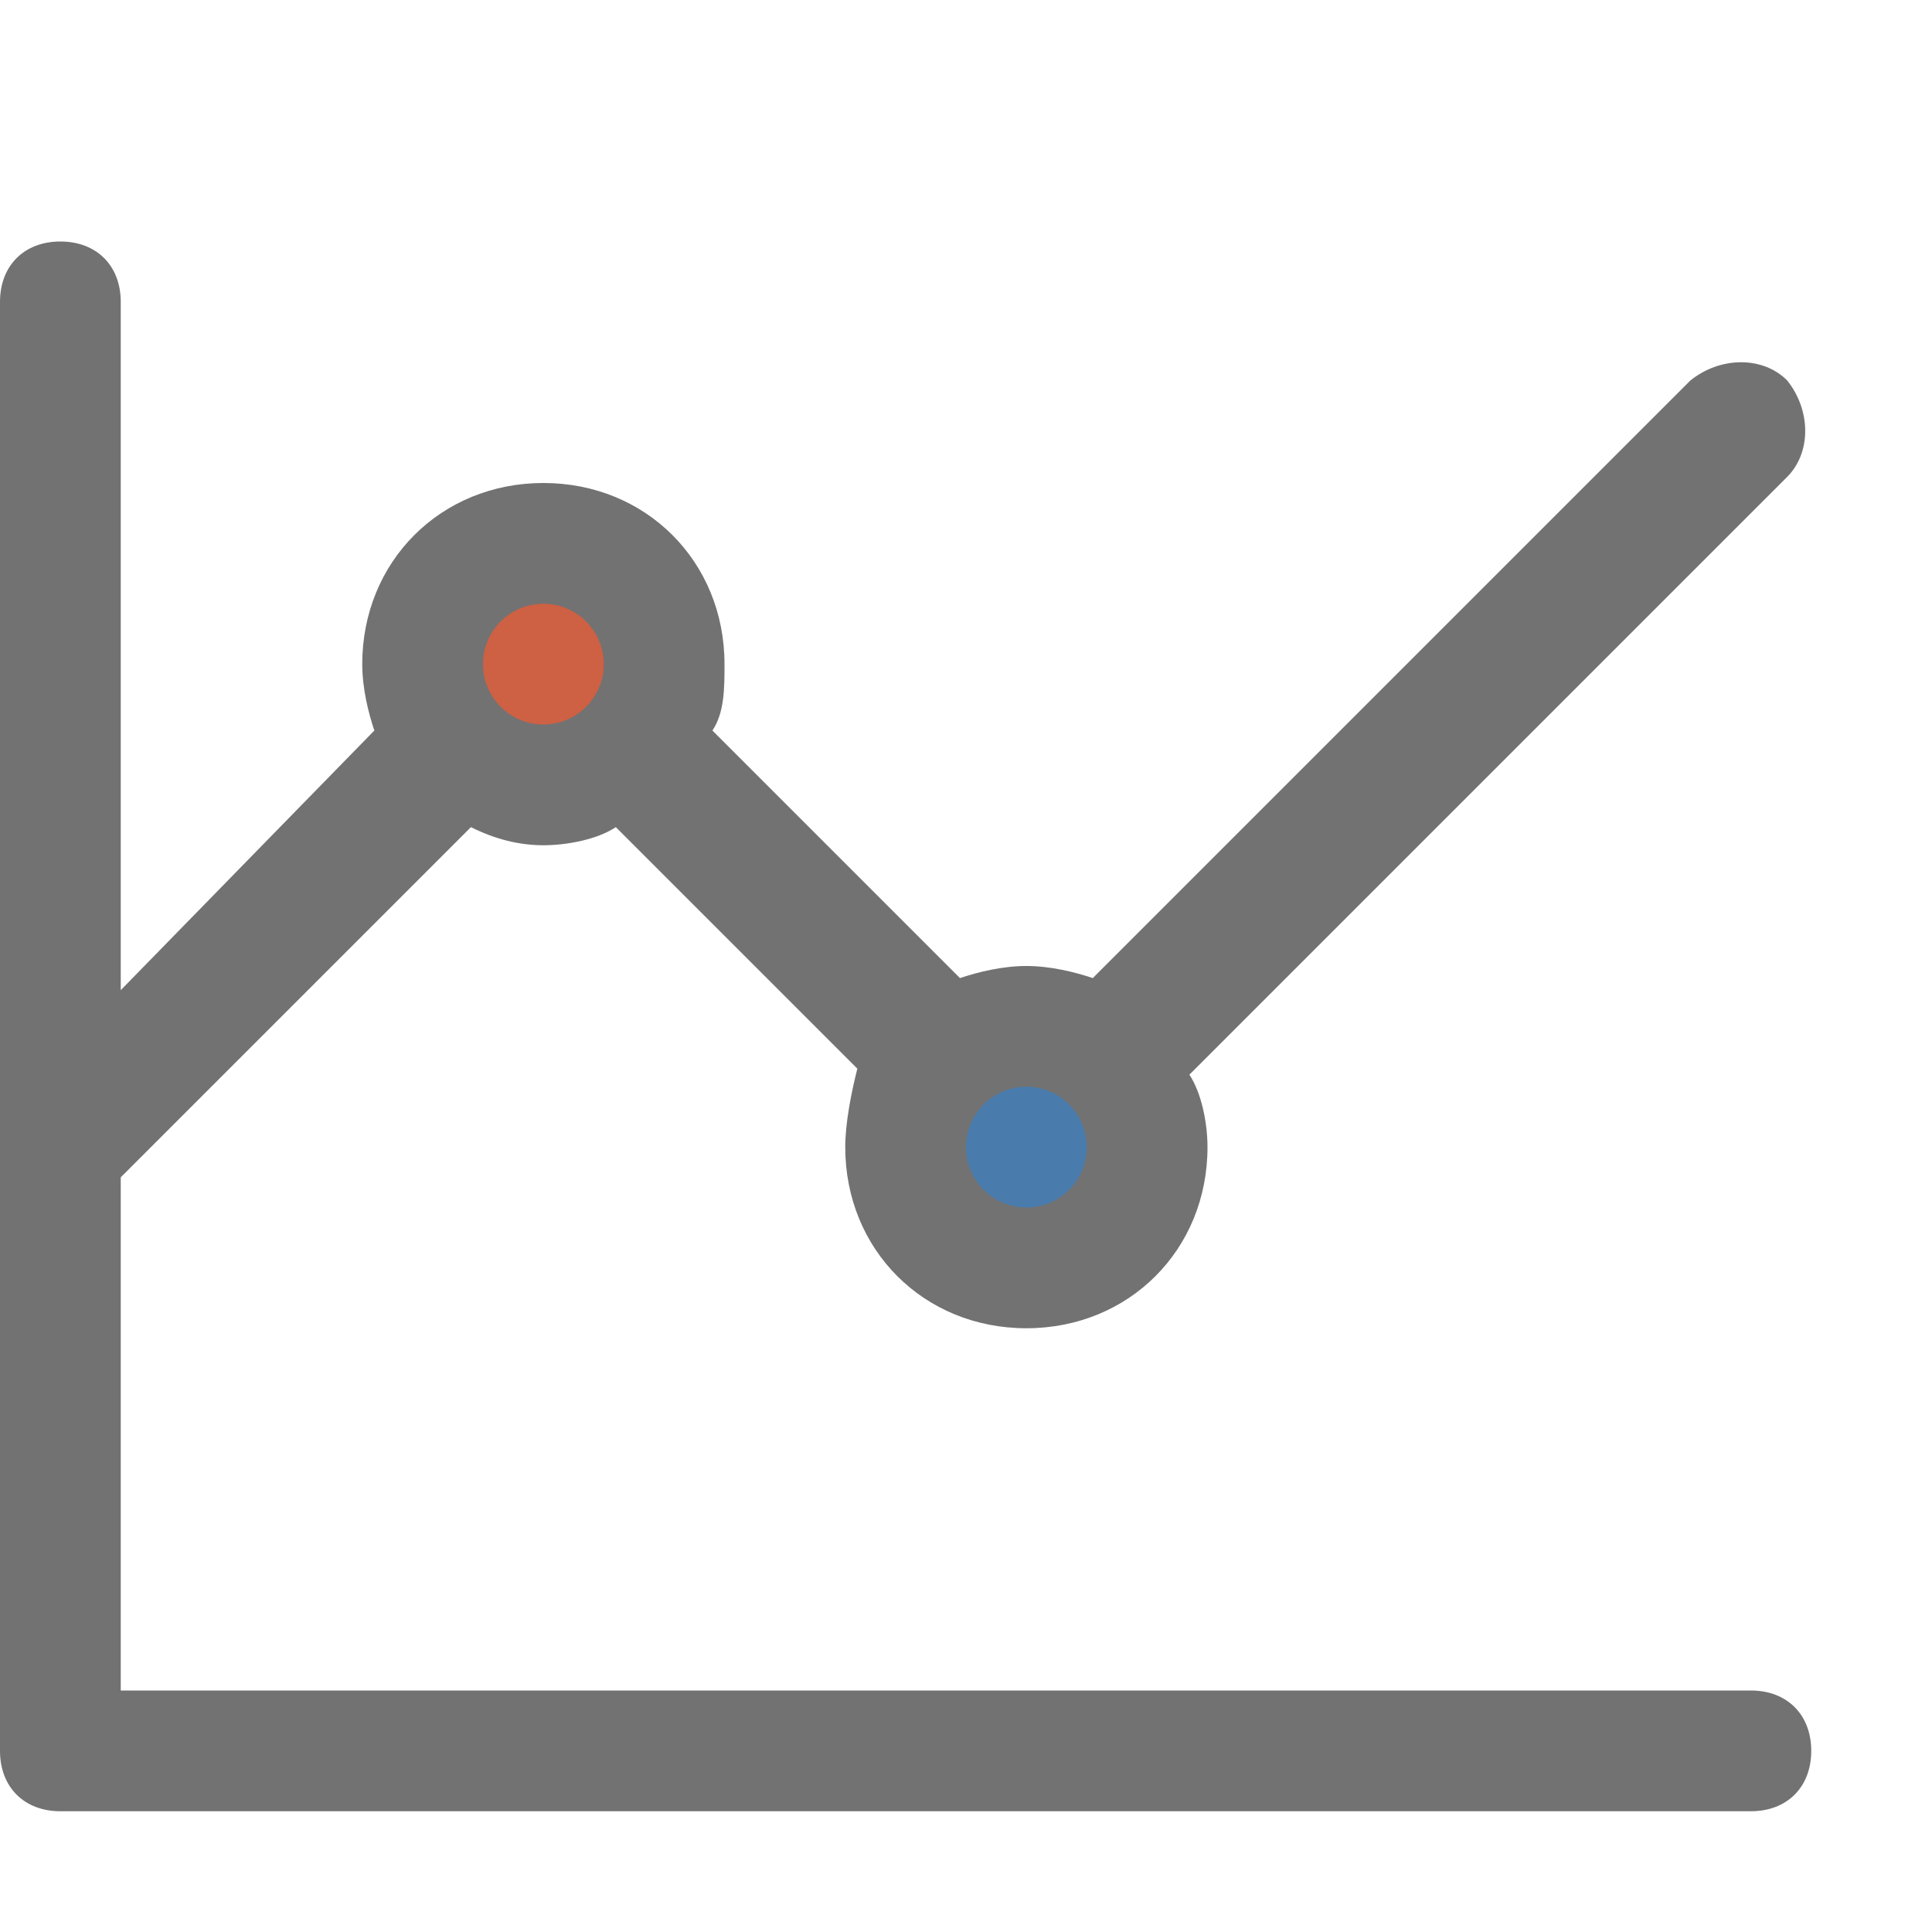 <?xml version="1.0" encoding="utf-8"?>
<!-- Generator: Adobe Illustrator 21.0.0, SVG Export Plug-In . SVG Version: 6.00 Build 0)  -->
<svg version="1.1" xmlns="http://www.w3.org/2000/svg" xmlns:xlink="http://www.w3.org/1999/xlink" x="0px" y="0px"
	 viewBox="0 0 32 32" style="enable-background:new 0 0 32 32;" xml:space="preserve">
<style type="text/css">
	.st0{fill:#727272;}
	.st1{fill:#497CAD;}
	.st2{fill:#CE6043;}
</style>
<path class="st0" d="M29,28H2v-8.5l5.8-5.8C8.2,13.9,8.6,14,9,14s0.9-0.1,1.2-0.3l4,4C14.1,18.1,14,18.6,14,19c0,1.7,1.3,3,3,3
	s3-1.3,3-3c0-0.4-0.1-0.9-0.3-1.2l9.9-9.9c0.4-0.4,0.4-1.1,0-1.6c-0.4-0.4-1.1-0.4-1.6,0l-9.9,9.9C17.8,16.1,17.4,16,17,16
	s-0.8,0.1-1.1,0.2l-4.1-4.1C12,11.8,12,11.4,12,11c0-1.7-1.3-3-3-3s-3,1.3-3,3c0,0.4,0.1,0.8,0.2,1.1L2,16.4V5c0-0.6-0.4-1-1-1
	S0,4.4,0,5v13.7c0,0.1,0,0.3,0,0.4L0,29c0,0.6,0.4,1,1,1h28c0.6,0,1-0.4,1-1S29.6,28,29,28z"/>
<circle class="st1" cx="17" cy="19" r="1"/>
<circle class="st2" cx="9" cy="11" r="1"/>
</svg>
